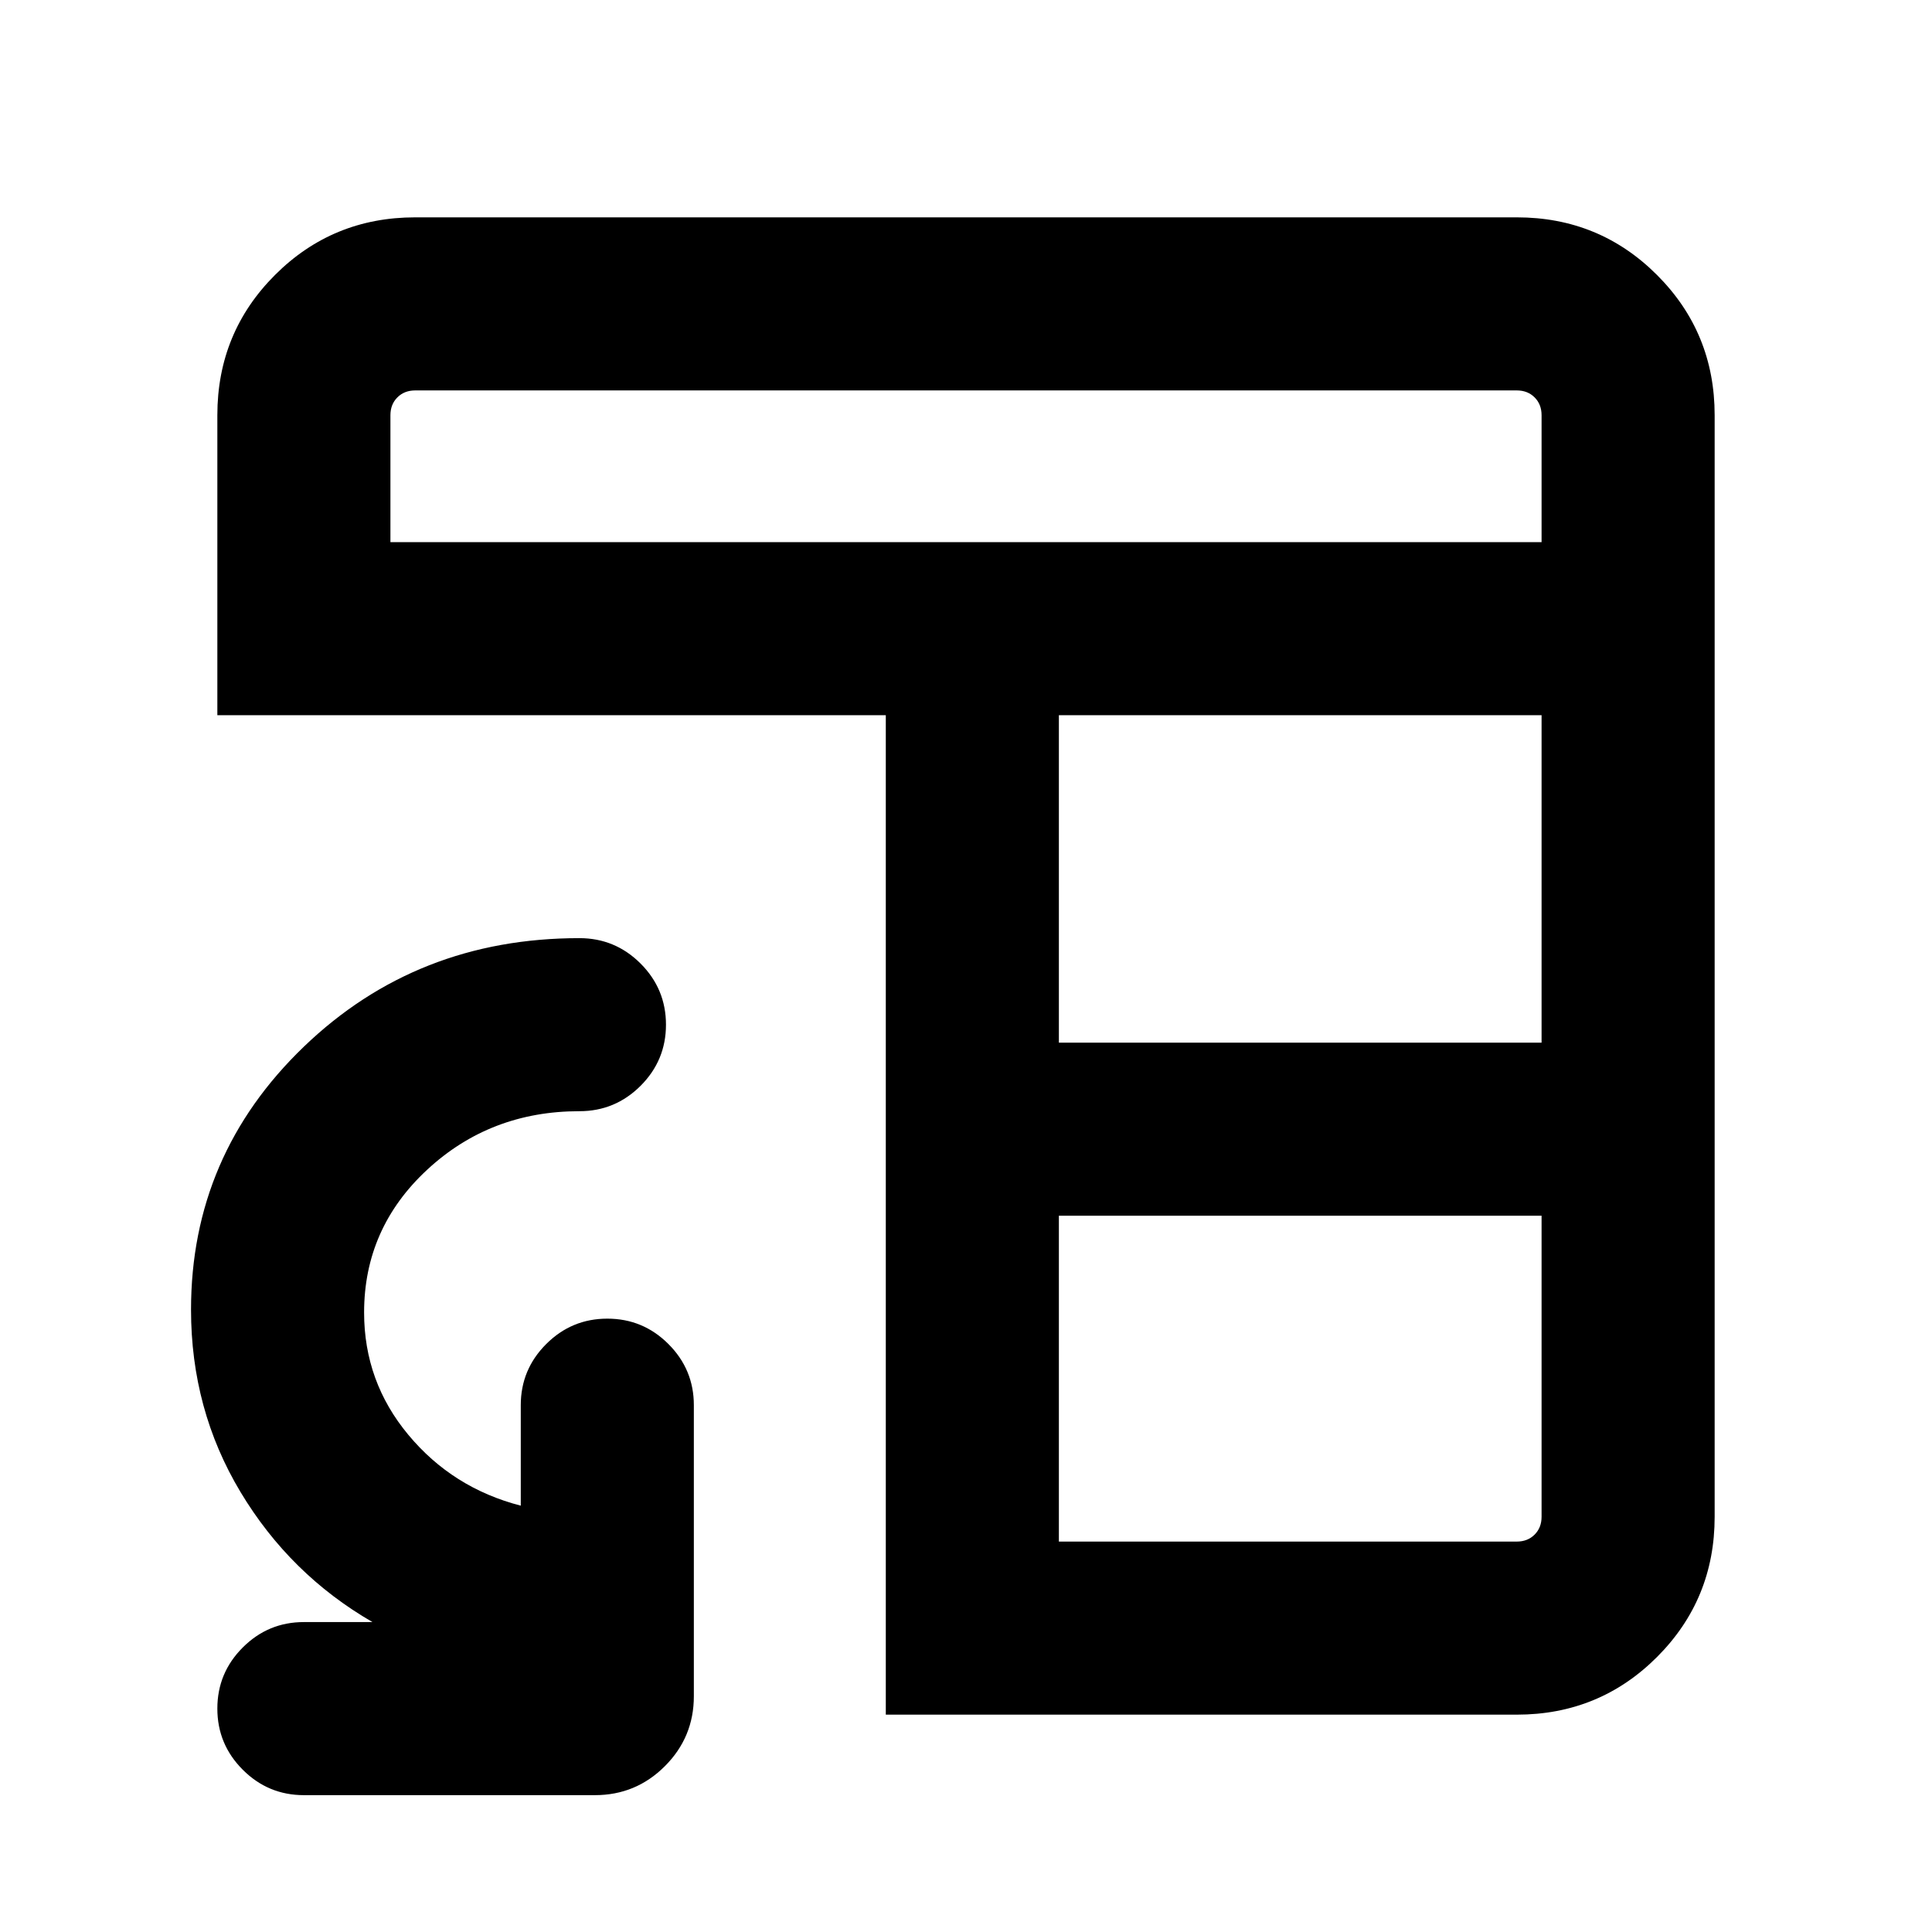<svg xmlns="http://www.w3.org/2000/svg" height="24" viewBox="0 -960 960 960" width="24"><path d="M440.15-108v-496.62H108v-149.07q0-41.03 28.64-69.67T206.31-852h547.38q41.03 0 69.67 28.64T852-753.69v547.38q0 41.03-28.64 69.67T753.69-108H440.15Zm86-86h227.54q5.39 0 8.85-3.46t3.46-8.85v-149.61H526.15V-194Zm0-247.92H766v-162.7H526.15v162.7ZM194-690.61h572v-63.08q0-5.39-3.46-8.85t-8.85-3.46H206.31q-5.39 0-8.85 3.46t-3.46 8.85v63.08Zm93.92 196.77q17.75 0 30.38 12.62 12.62 12.63 12.62 30.39 0 17.75-12.62 30.37-12.63 12.61-30.38 12.61-44.29 0-75.65 29.07-31.35 29.07-31.35 70.98 0 34.36 22 60.78 22 26.43 55.85 35.18v-49.93q0-17.75 12.63-30.37 12.63-12.63 30.38-12.63 17.76 0 30.37 12.63 12.62 12.62 12.62 30.37v144.61q0 20.37-14.4 34.76Q315.98-68 295.61-68H151q-17.75 0-30.37-12.63Q108-93.26 108-111.01q0-17.76 12.63-30.37Q133.25-154 151-154h34.08q-41-23.69-65.58-64.63t-24.58-90.6q0-76.76 56.08-130.69 56.08-53.92 136.92-53.92Z"/></svg>